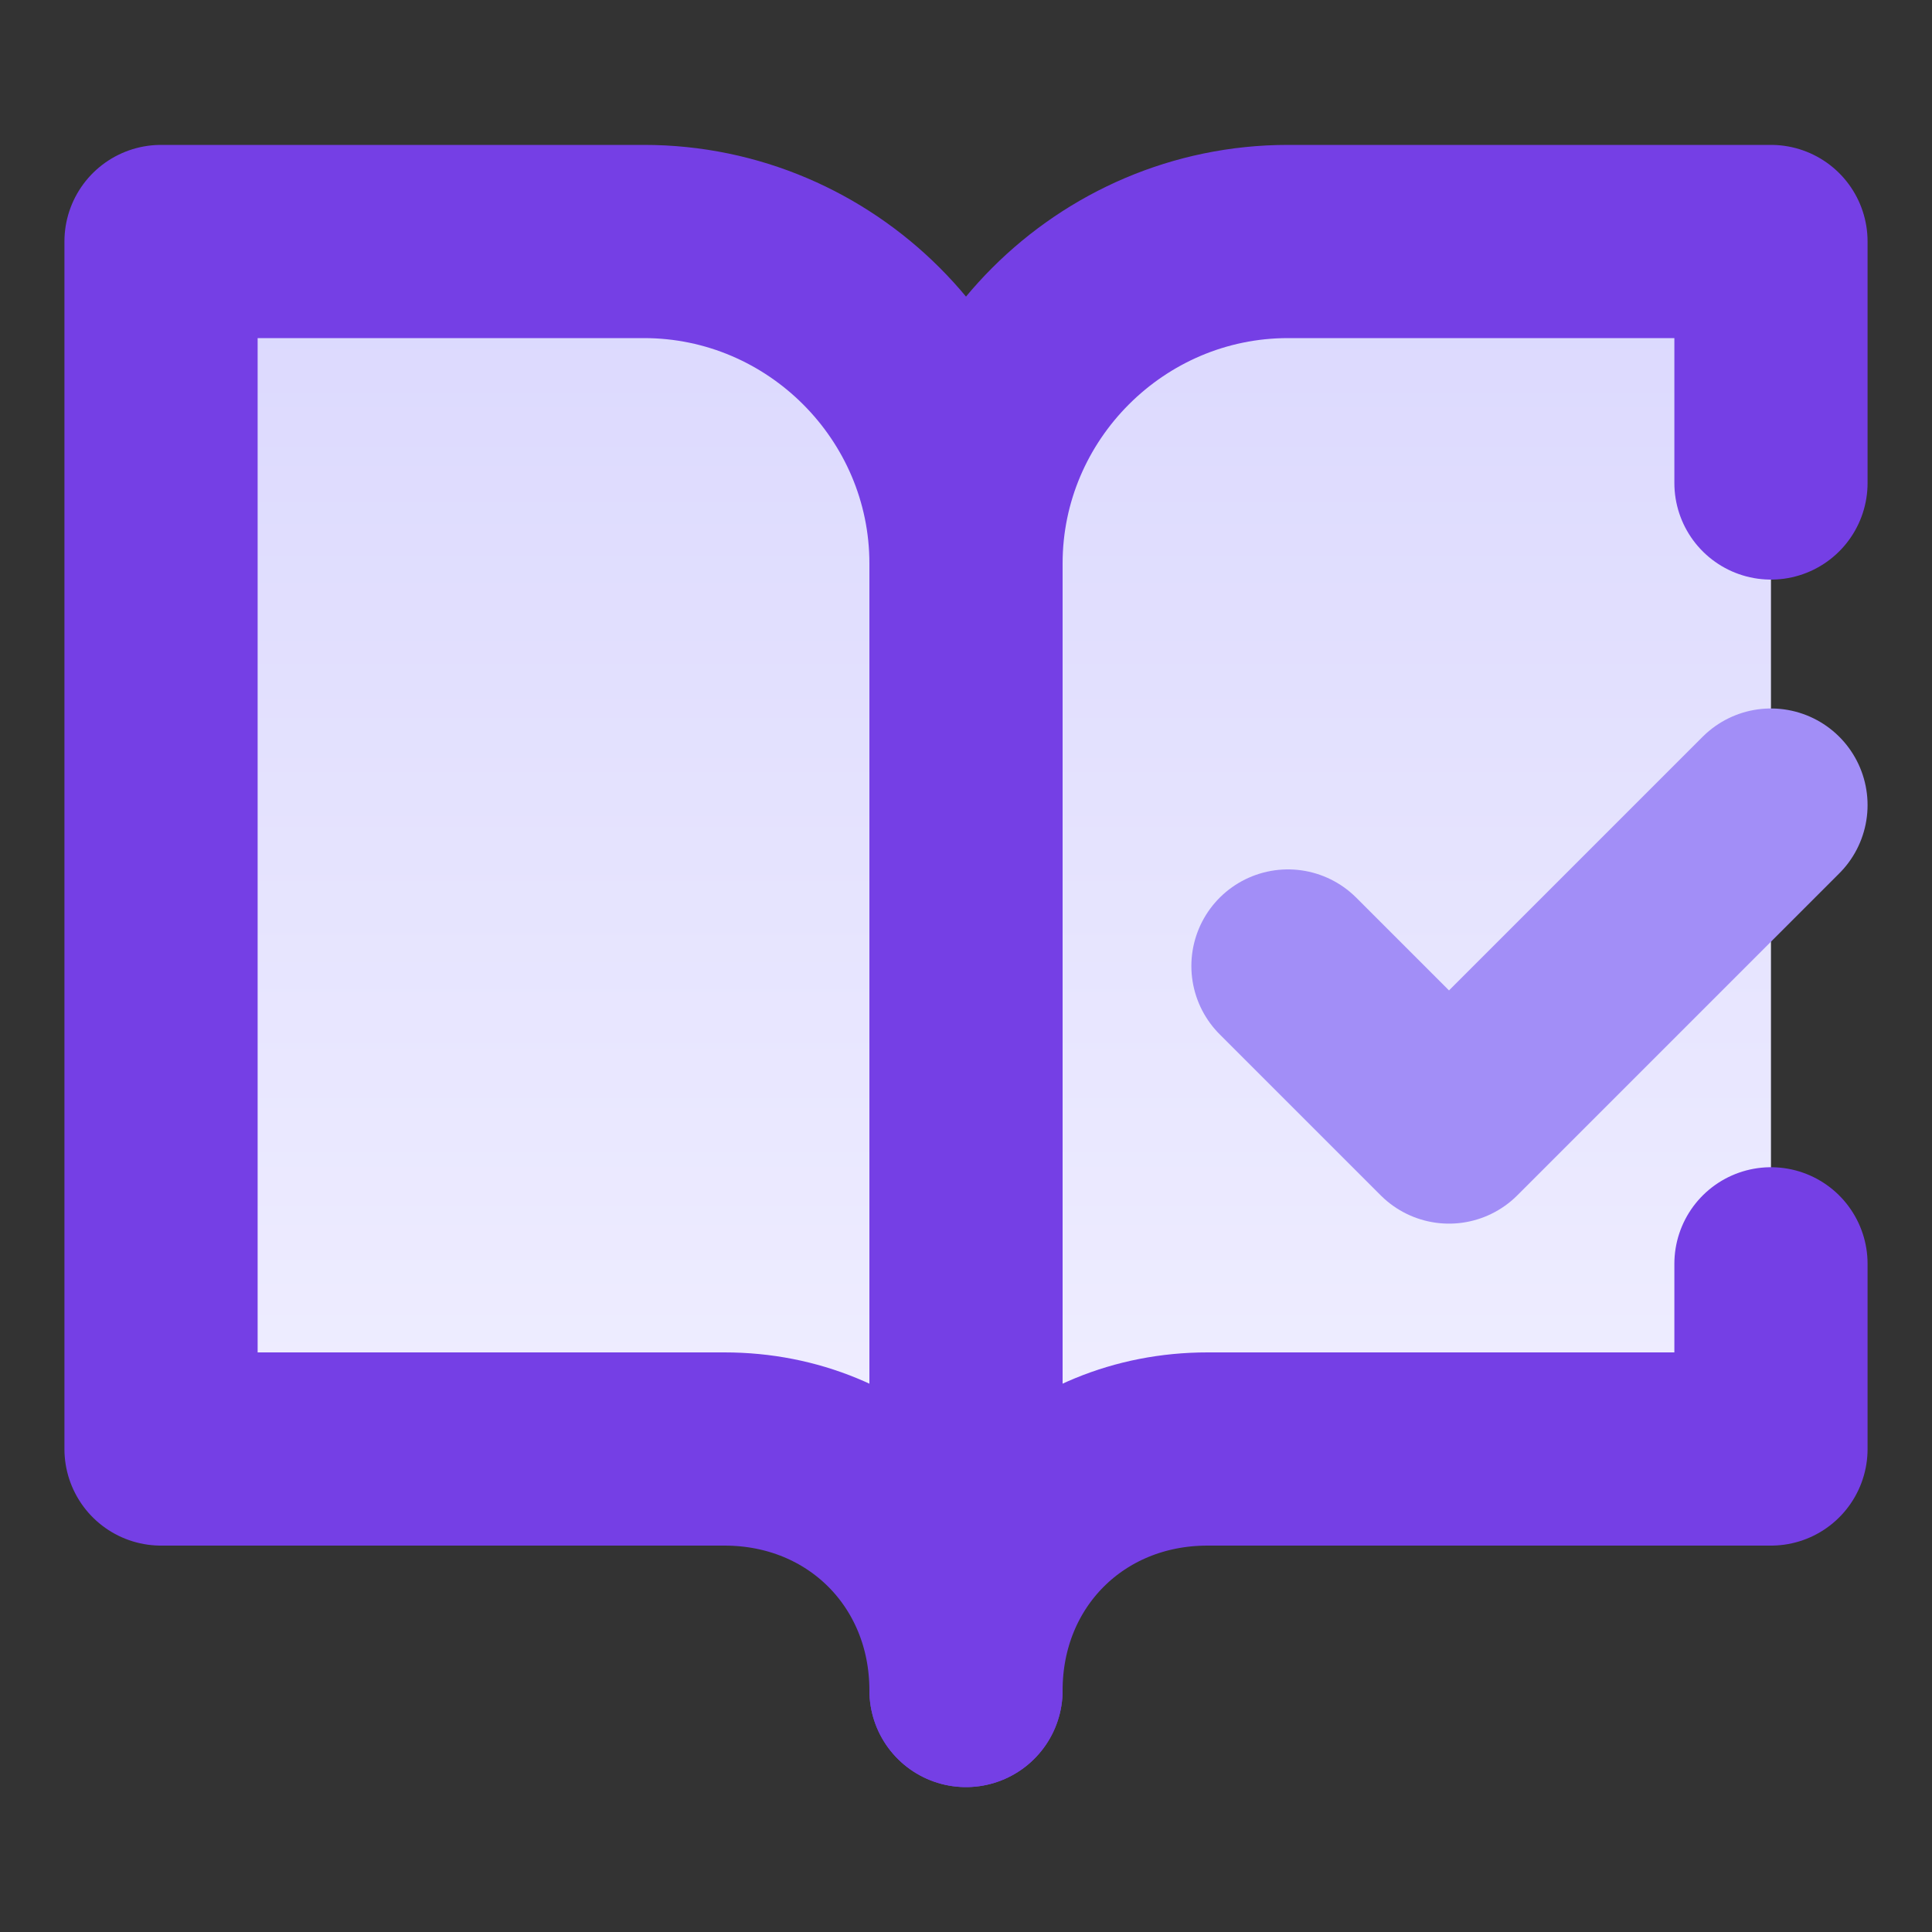 <svg xmlns="http://www.w3.org/2000/svg" width="20" height="20" viewBox="0 0 20 20" fill="none">
    <rect x="0" y="0" width="20" height="20" fill="#333333" stroke="none"/>
    <path d="M6.667 2.5H1.667V15H7.5C8.917 15 10 16.083 10 17.5V5.833C10 4 8.5 2.5 6.667 2.5Z" fill="url(#paint0_linear_1934_2993)" stroke="#753FE5" stroke-width="2" stroke-linecap="round" stroke-linejoin="round"/>
    <path d="M18.333 5V2.5H13.333C11.5 2.5 10 4 10 5.833V17.5C10 16.083 11.083 15 12.5 15H18.333V13.083" fill="url(#paint1_linear_1934_2993)"/>
    <path d="M18.333 5V2.5H13.333C11.5 2.5 10 4 10 5.833V17.5C10 16.083 11.083 15 12.5 15H18.333V13.083" stroke="#753FE5" stroke-width="2" stroke-linecap="round" stroke-linejoin="round"/>
    <path d="M13.333 10L15 11.667L18.333 8.334" stroke="#A28EF7" stroke-width="2" stroke-linecap="round" stroke-linejoin="round"/>
    <defs>
        <linearGradient id="paint0_linear_1934_2993" x1="5.833" y1="2.105" x2="5.833" y2="17.895" gradientUnits="userSpaceOnUse">
            <stop stop-color="#DAD7FE"/>
            <stop offset="0.995" stop-color="#F4F3FF"/>
        </linearGradient>
        <linearGradient id="paint1_linear_1934_2993" x1="14.167" y1="2.105" x2="14.167" y2="17.895" gradientUnits="userSpaceOnUse">
            <stop stop-color="#DAD7FE"/>
            <stop offset="0.995" stop-color="#F4F3FF"/>
        </linearGradient>
    </defs>
</svg>